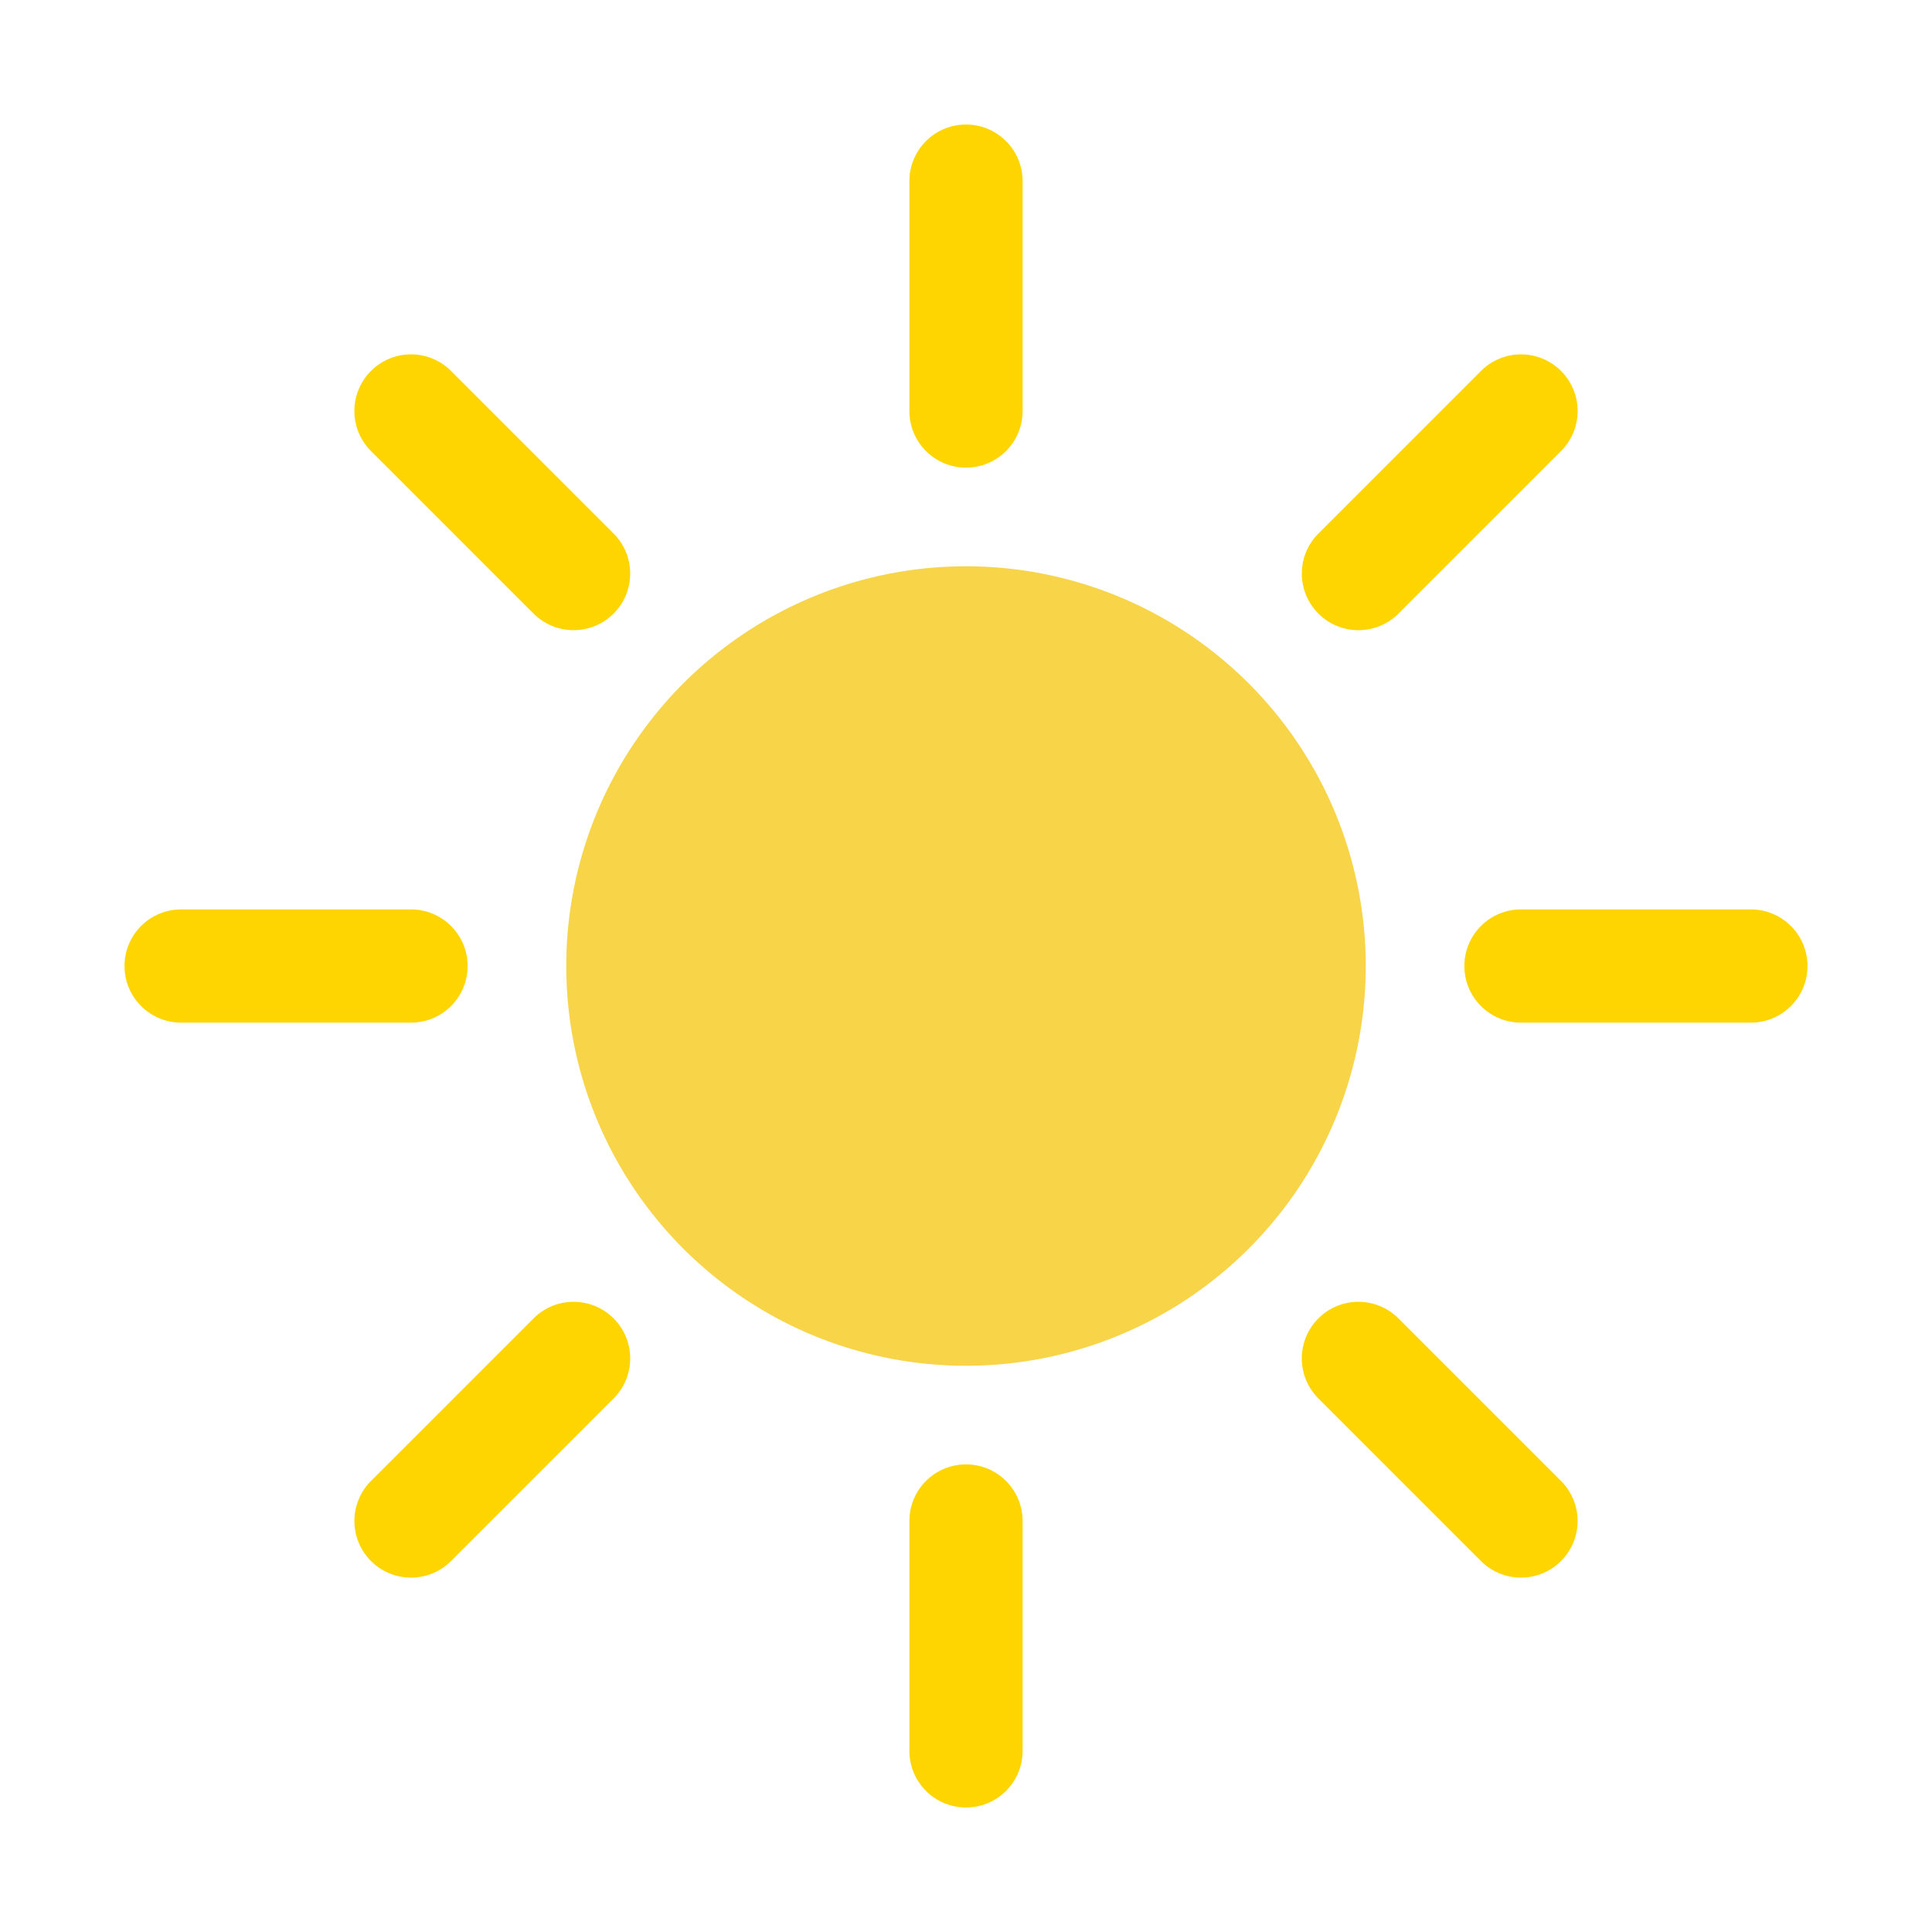 <svg t="1676824440878" class="icon" viewBox="0 0 1024 1024" version="1.1" xmlns="http://www.w3.org/2000/svg" p-id="916"
     width="38" height="38">
    <path d="M512 512.01m-211.87 0a211.87 211.87 0 1 0 423.74 0 211.87 211.87 0 1 0-423.74 0Z" fill="#F8D448"
          p-id="917"></path>
    <path d="M512 776.16c-16.57 0-30 13.43-30 30V928c0 16.57 13.43 30 30 30s30-13.43 30-30V806.16c0-16.57-13.43-30-30-30zM512 247.85c16.57 0 30-13.43 30-30V96.01c0-16.57-13.43-30-30-30s-30 13.43-30 30v121.84c0 16.56 13.43 30 30 30zM741.21 698.78c-11.72-11.72-30.72-11.72-42.43 0-11.72 11.72-11.72 30.71 0 42.43l86.16 86.16c5.85 5.86 13.53 8.79 21.21 8.79s15.36-2.93 21.22-8.79c11.72-11.72 11.72-30.71 0-42.43l-86.16-86.16zM282.79 325.21c5.85 5.86 13.53 8.79 21.21 8.79s15.36-2.93 21.22-8.79c11.72-11.72 11.72-30.71 0-42.43l-86.16-86.16c-11.72-11.72-30.71-11.72-42.43 0-11.72 11.72-11.72 30.71 0 42.43l86.16 86.16zM282.8 698.78l-86.16 86.16c-11.72 11.72-11.72 30.71 0 42.43a29.893 29.893 0 0 0 21.21 8.79c7.67 0 15.35-2.93 21.22-8.79l86.16-86.16c11.72-11.72 11.72-30.71 0-42.43-11.72-11.72-30.71-11.72-42.43 0zM720 334.01c7.68 0 15.35-2.93 21.22-8.79l86.16-86.16c11.72-11.72 11.72-30.71 0-42.43-11.72-11.72-30.72-11.72-42.43 0l-86.16 86.16c-11.72 11.72-11.72 30.71 0 42.43 5.85 5.86 13.53 8.79 21.21 8.79zM247.84 512.01c0-16.57-13.43-30-30-30H96c-16.57 0-30 13.43-30 30s13.43 30 30 30h121.85c16.57 0 29.99-13.43 29.99-30zM928 482.01H806.15c-16.57 0-30 13.43-30 30s13.43 30 30 30H928c16.56 0 30-13.43 30-30s-13.43-30-30-30z"
          fill="#FFD500" p-id="918"></path>
</svg>